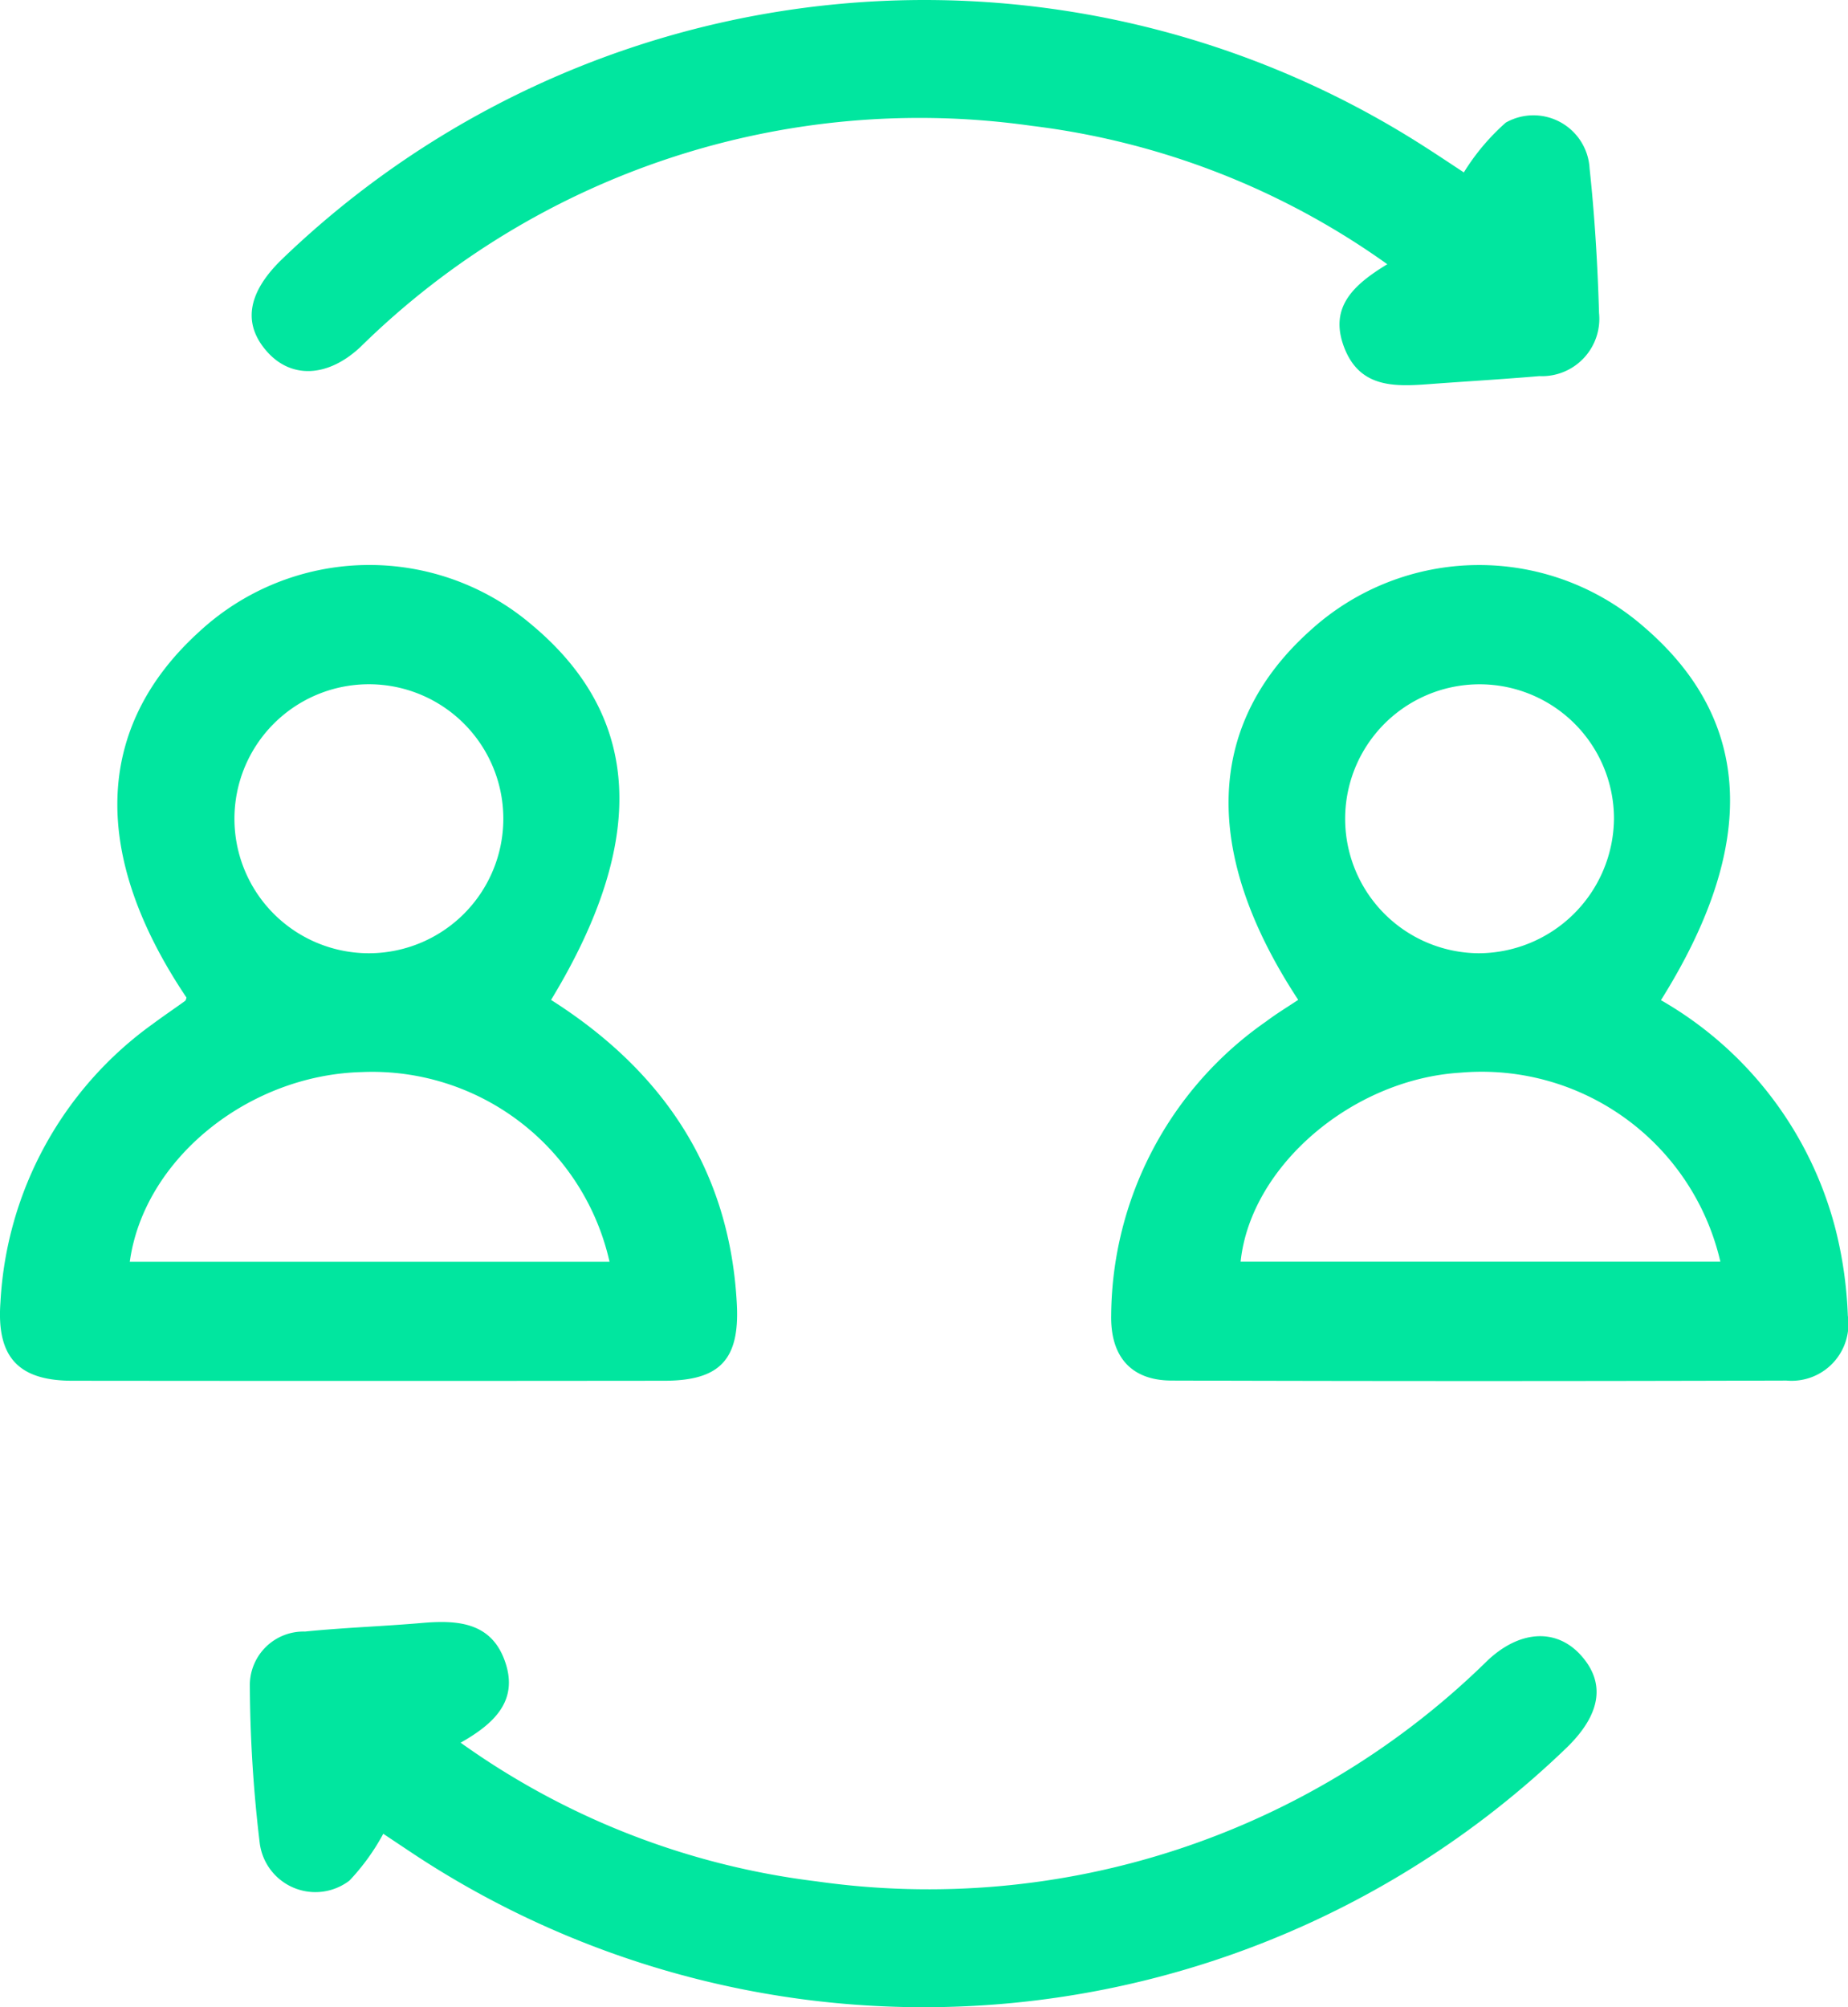 <svg xmlns="http://www.w3.org/2000/svg" width="77.344" height="83.972" viewBox="0 0 77.344 83.972"><defs><style>.a{fill:#01e69f;}</style></defs><g transform="translate(-1488.074 -85.995)"><path class="a" d="M1637.69,176.249c-4.071-6.191-3.869-11.566.548-15.492a10.486,10.486,0,0,1,13.933-.1q6.816,5.859.7,15.605a15.5,15.5,0,0,1,7.322,9.642,17.325,17.325,0,0,1,.5,3.555,2.378,2.378,0,0,1-2.569,2.717q-12.87.039-25.742,0c-1.678-.006-2.557-.994-2.52-2.745a15.1,15.1,0,0,1,6.484-12.277C1636.781,176.825,1637.243,176.547,1637.69,176.249Zm17.668,10.954a10.252,10.252,0,0,0-10.879-7.908c-4.526.276-8.784,3.912-9.2,7.908Zm-4.452-18.484a5.626,5.626,0,1,0-5.667,5.58A5.681,5.681,0,0,0,1650.905,168.719Z" transform="translate(-95.282 -48.424)"/><path class="a" d="M1511.137,176.248c4.677,2.968,7.483,7.1,7.776,12.732.121,2.336-.728,3.2-3.05,3.2q-12.378.013-24.758,0c-2.252,0-3.179-.979-3.013-3.269a15.329,15.329,0,0,1,6.4-11.675c.436-.325.889-.629,1.33-.948.034-.025.04-.091.058-.137-4.033-6-3.848-11.333.532-15.308a10.479,10.479,0,0,1,13.93-.278C1514.933,164.407,1515.2,169.558,1511.137,176.248Zm2.448,10.955a10.183,10.183,0,0,0-10.373-7.937c-4.77.125-9.121,3.662-9.706,7.937Zm-4.445-18.533a5.627,5.627,0,1,0-5.608,5.625A5.632,5.632,0,0,0,1509.14,168.669Z" transform="translate(0 -48.42)"/><path class="a" d="M1570.928,93.208a9.267,9.267,0,0,1,1.756-2.084,2.353,2.353,0,0,1,3.507,1.918c.216,2.008.336,4.03.395,6.049a2.4,2.4,0,0,1-2.5,2.639c-1.523.132-3.051.218-4.576.333-1.461.109-2.929.177-3.586-1.523s.4-2.637,1.8-3.491a32.3,32.3,0,0,0-14.873-5.788,33.366,33.366,0,0,0-28.1,9.247c-1.356,1.273-2.88,1.34-3.893.219-1.047-1.158-.852-2.461.576-3.858a38.762,38.762,0,0,1,47.734-4.812C1569.812,92.467,1570.443,92.889,1570.928,93.208Z" transform="translate(-21.588)"/><path class="a" d="M1525.538,301.728a9.2,9.2,0,0,1-1.414,1.957,2.348,2.348,0,0,1-3.758-1.58,57.093,57.093,0,0,1-.412-6.537,2.245,2.245,0,0,1,2.308-2.3c1.63-.166,3.271-.218,4.9-.36,1.511-.131,2.935-.026,3.492,1.673.524,1.594-.473,2.542-1.878,3.336a32.318,32.318,0,0,0,14.883,5.8,33.36,33.36,0,0,0,28.1-9.242c1.355-1.274,2.876-1.344,3.893-.226,1.05,1.155.857,2.465-.567,3.859a38.767,38.767,0,0,1-48.013,4.639C1526.53,302.392,1525.99,302.028,1525.538,301.728Z" transform="translate(-21.423 -139.015)"/></g></svg>